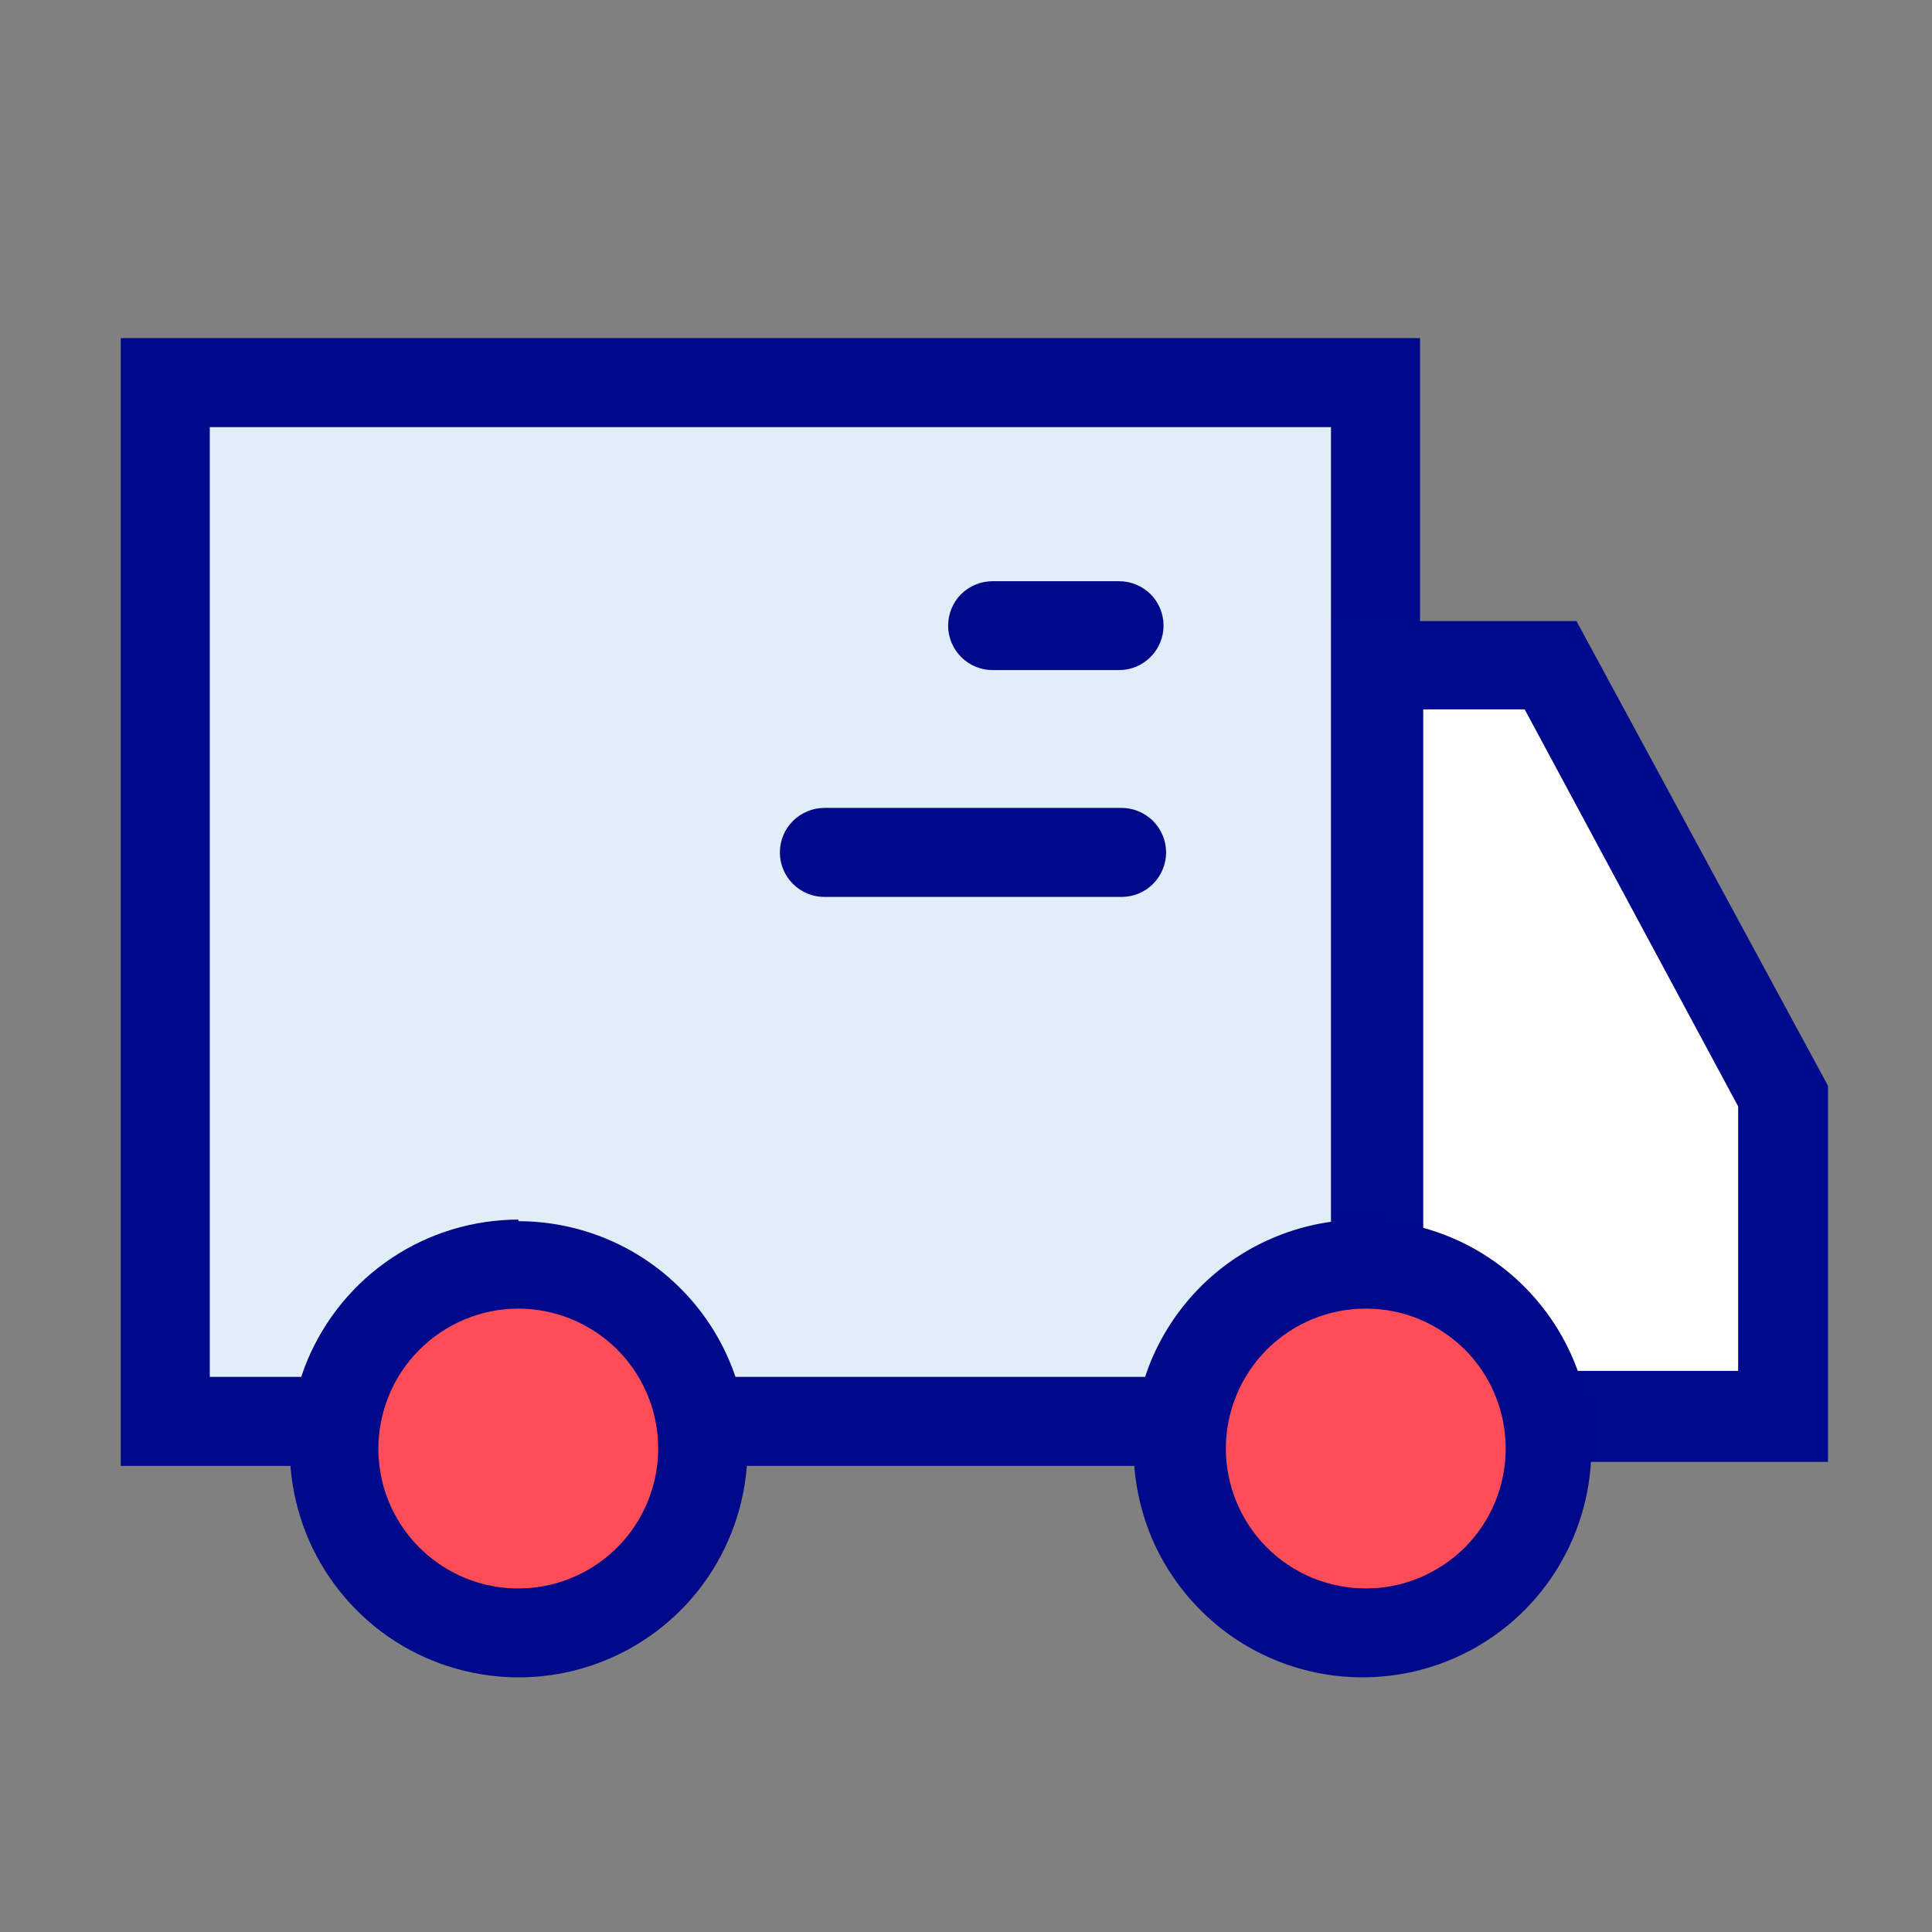 <svg width="12" height="12" viewBox="0 0 12 12" fill="none" xmlns="http://www.w3.org/2000/svg">
<rect x="0" y="0" width="12" height="12" fill="#808080" stroke="none"/>
<path fill-rule="evenodd" clip-rule="evenodd" d="M1.026 2.376H8.544V8.829H1.026V2.376Z" fill="#E1EEFA"/>
<path d="M8.267 2.653V8.552H1.303V2.653H8.267ZM8.82 2.1H0.75V9.105H8.82V2.1Z" fill="#00098A"/>
<path fill-rule="evenodd" clip-rule="evenodd" d="M8.564 8.803V4.13H9.636L11.078 6.814V8.803H8.564Z" fill="white"/>
<path d="M9.47 4.406L10.796 6.872V8.515H8.84V4.406H9.47H9.47ZM9.792 3.858H8.285V9.08H11.354V6.744L9.792 3.858Z" fill="#000A8C"/>
<path fill-rule="evenodd" clip-rule="evenodd" d="M6.951 4.162H6.165C6.092 4.162 6.022 4.133 5.97 4.081C5.918 4.029 5.889 3.959 5.889 3.886C5.889 3.813 5.918 3.742 5.97 3.69C6.022 3.639 6.092 3.61 6.165 3.61H6.951C7.024 3.61 7.094 3.639 7.146 3.69C7.198 3.742 7.227 3.813 7.227 3.886C7.227 3.959 7.198 4.029 7.146 4.081C7.094 4.133 7.024 4.162 6.951 4.162ZM6.966 5.571H5.12C5.047 5.571 4.977 5.542 4.925 5.49C4.873 5.438 4.844 5.368 4.844 5.295C4.844 5.221 4.873 5.151 4.925 5.099C4.977 5.048 5.047 5.018 5.12 5.018H6.966C7.04 5.018 7.11 5.048 7.162 5.099C7.213 5.151 7.243 5.221 7.243 5.295C7.243 5.368 7.213 5.438 7.162 5.49C7.11 5.542 7.04 5.571 6.966 5.571H6.966Z" fill="#00098A"/>
<path d="M3.219 10.152C3.852 10.152 4.364 9.639 4.364 9.007C4.364 8.374 3.852 7.862 3.219 7.862C2.586 7.862 2.074 8.374 2.074 9.007C2.074 9.639 2.586 10.152 3.219 10.152Z" fill="#FF4D58"/>
<path d="M3.219 8.128C3.39 8.128 3.558 8.179 3.701 8.274C3.844 8.369 3.955 8.504 4.021 8.662C4.087 8.82 4.105 8.995 4.072 9.163C4.039 9.331 3.958 9.486 3.837 9.608C3.716 9.73 3.562 9.814 3.395 9.848C3.227 9.883 3.052 9.867 2.893 9.803C2.734 9.738 2.598 9.629 2.501 9.487C2.404 9.345 2.352 9.178 2.35 9.007C2.349 8.892 2.371 8.778 2.414 8.672C2.457 8.565 2.521 8.468 2.602 8.387C2.682 8.305 2.779 8.24 2.884 8.196C2.99 8.151 3.104 8.128 3.219 8.128ZM3.219 7.575C2.938 7.576 2.664 7.659 2.431 7.815C2.198 7.971 2.016 8.193 1.908 8.452C1.801 8.712 1.772 8.997 1.827 9.272C1.881 9.548 2.016 9.801 2.214 10C2.411 10.199 2.664 10.335 2.939 10.39C3.214 10.446 3.499 10.419 3.759 10.313C4.019 10.207 4.242 10.026 4.399 9.794C4.556 9.561 4.641 9.288 4.643 9.007C4.643 8.63 4.493 8.268 4.226 8.002C3.96 7.735 3.598 7.586 3.221 7.585L3.219 7.575Z" fill="#00098A"/>
<path d="M8.483 10.152C9.116 10.152 9.629 9.639 9.629 9.007C9.629 8.374 9.116 7.862 8.483 7.862C7.851 7.862 7.338 8.374 7.338 9.007C7.338 9.639 7.851 10.152 8.483 10.152Z" fill="#FF4D58"/>
<path d="M8.483 8.128C8.598 8.128 8.711 8.15 8.816 8.194C8.921 8.238 9.017 8.302 9.098 8.382C9.179 8.463 9.243 8.559 9.286 8.664C9.33 8.77 9.352 8.883 9.352 8.997C9.352 9.111 9.33 9.224 9.286 9.33C9.243 9.435 9.179 9.531 9.098 9.612C9.017 9.692 8.921 9.756 8.816 9.8C8.711 9.844 8.598 9.866 8.483 9.866C8.253 9.866 8.032 9.775 7.869 9.612C7.706 9.449 7.614 9.227 7.614 8.997C7.614 8.767 7.706 8.545 7.869 8.382C8.032 8.219 8.253 8.128 8.483 8.128ZM8.483 7.575C8.295 7.573 8.108 7.607 7.933 7.678C7.758 7.748 7.599 7.852 7.465 7.984C7.331 8.117 7.224 8.274 7.151 8.448C7.079 8.622 7.041 8.808 7.041 8.997C7.041 9.185 7.079 9.372 7.151 9.546C7.224 9.72 7.331 9.877 7.465 10.009C7.599 10.142 7.758 10.246 7.933 10.316C8.108 10.386 8.295 10.421 8.483 10.418C8.857 10.413 9.213 10.261 9.475 9.995C9.737 9.729 9.884 9.37 9.884 8.997C9.884 8.623 9.737 8.265 9.475 7.999C9.213 7.733 8.857 7.581 8.483 7.575Z" fill="#00098A"/>
</svg>
